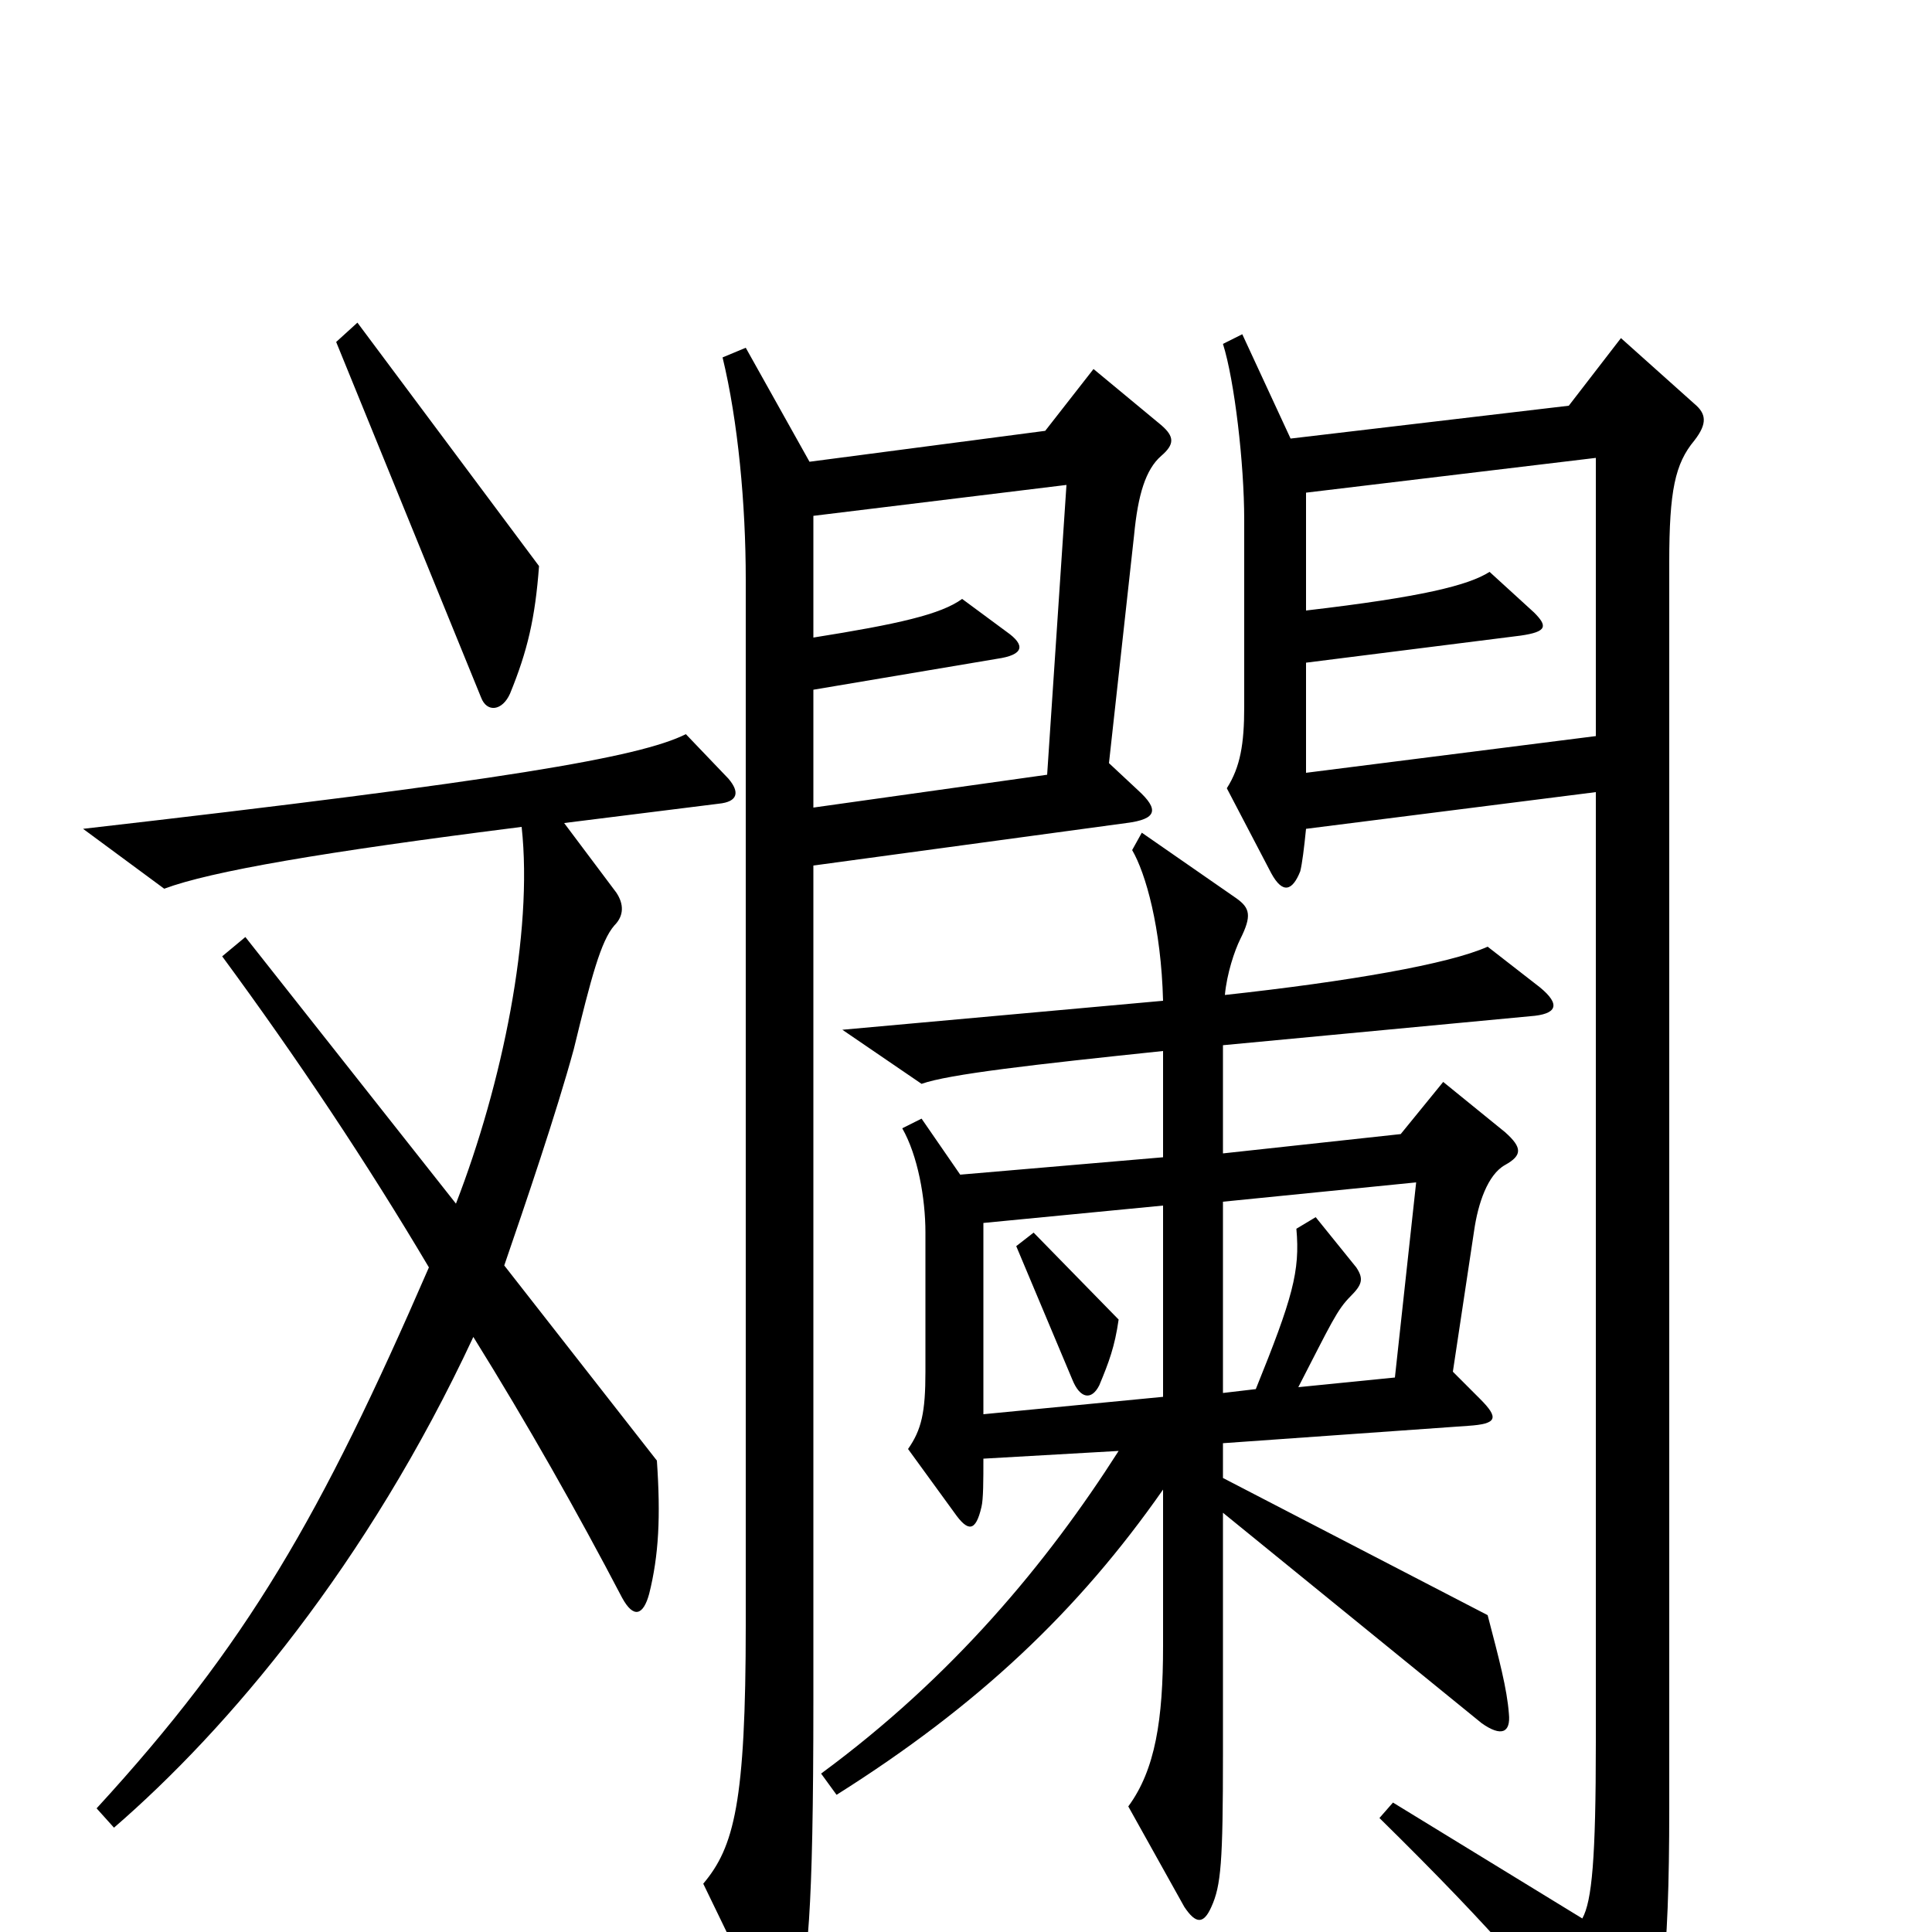 <svg xmlns="http://www.w3.org/2000/svg" viewBox="0 -1000 1000 1000">
	<path fill="#000000" d="M279 -707L185 -833L174 -823L249 -639C252 -631 260 -632 264 -641C273 -663 277 -680 279 -707ZM601 -764C608 -770 608 -774 601 -780L566 -809L541 -777L419 -761L386 -820L374 -815C382 -782 386 -739 386 -700V-159C386 -67 380 -44 364 -25L395 39C401 51 409 52 412 40C418 16 421 -7 421 -120V-552L583 -574C599 -576 600 -581 589 -591L574 -605L587 -723C589 -744 593 -757 601 -764ZM877 -772C884 -781 883 -786 877 -791L839 -825L812 -790L668 -773L643 -827L633 -822C639 -803 644 -760 644 -731V-634C644 -615 642 -603 635 -592L658 -548C664 -537 669 -539 673 -549C674 -553 675 -561 676 -571L826 -590V-98C826 -38 824 -16 819 -7L721 -67L714 -59C775 1 802 33 829 71C836 81 841 81 847 71C860 50 864 15 864 -64V-709C864 -746 867 -760 877 -772ZM377 -597L355 -620C331 -608 261 -596 43 -571L85 -540C109 -549 167 -559 270 -572C276 -517 260 -439 236 -377L127 -515L115 -505C154 -452 190 -398 222 -344C166 -215 128 -149 50 -64L59 -54C118 -105 190 -190 245 -308C273 -263 299 -217 322 -173C328 -162 333 -164 336 -175C341 -195 342 -215 340 -244L261 -345C272 -377 288 -424 297 -457C306 -494 311 -513 318 -521C323 -526 323 -532 319 -538L292 -574L372 -584C382 -585 383 -590 377 -597ZM797 -489L770 -510C750 -501 698 -492 634 -485C635 -496 639 -508 642 -514C648 -526 647 -530 640 -535L591 -569L586 -560C593 -548 601 -520 602 -482L436 -467L477 -439C491 -444 535 -449 602 -456V-401L497 -392L477 -421L467 -416C475 -402 479 -380 479 -362V-290C479 -269 477 -260 470 -250L494 -217C501 -207 505 -207 508 -220C509 -224 509 -234 509 -245L579 -249C542 -191 493 -132 425 -82L433 -71C506 -117 558 -166 602 -229V-148C602 -110 598 -84 584 -65L613 -13C619 -4 623 -4 627 -13C632 -24 633 -36 633 -92V-217L767 -108C777 -101 782 -103 781 -113C780 -126 776 -141 770 -164L633 -235V-253L760 -262C775 -263 776 -266 766 -276L752 -290L763 -363C765 -377 770 -392 779 -397C788 -402 788 -406 779 -414L747 -440L725 -413L633 -403V-459L792 -474C806 -475 808 -480 797 -489ZM826 -619L676 -600V-657L787 -671C801 -673 801 -676 794 -683L771 -704C760 -697 736 -691 676 -684V-745L826 -763ZM552 -749L542 -599L421 -582V-643L516 -659C530 -661 531 -666 521 -673L498 -690C487 -682 465 -677 421 -670V-733ZM733 -388L722 -287L672 -282C689 -315 692 -322 699 -329C705 -335 706 -338 702 -344L681 -370L671 -364C673 -342 669 -328 650 -281L633 -279V-378ZM602 -277L509 -268V-367L602 -376ZM579 -317L535 -362L526 -355L555 -286C559 -276 565 -275 569 -283C574 -295 577 -303 579 -317Z"/>
</svg>